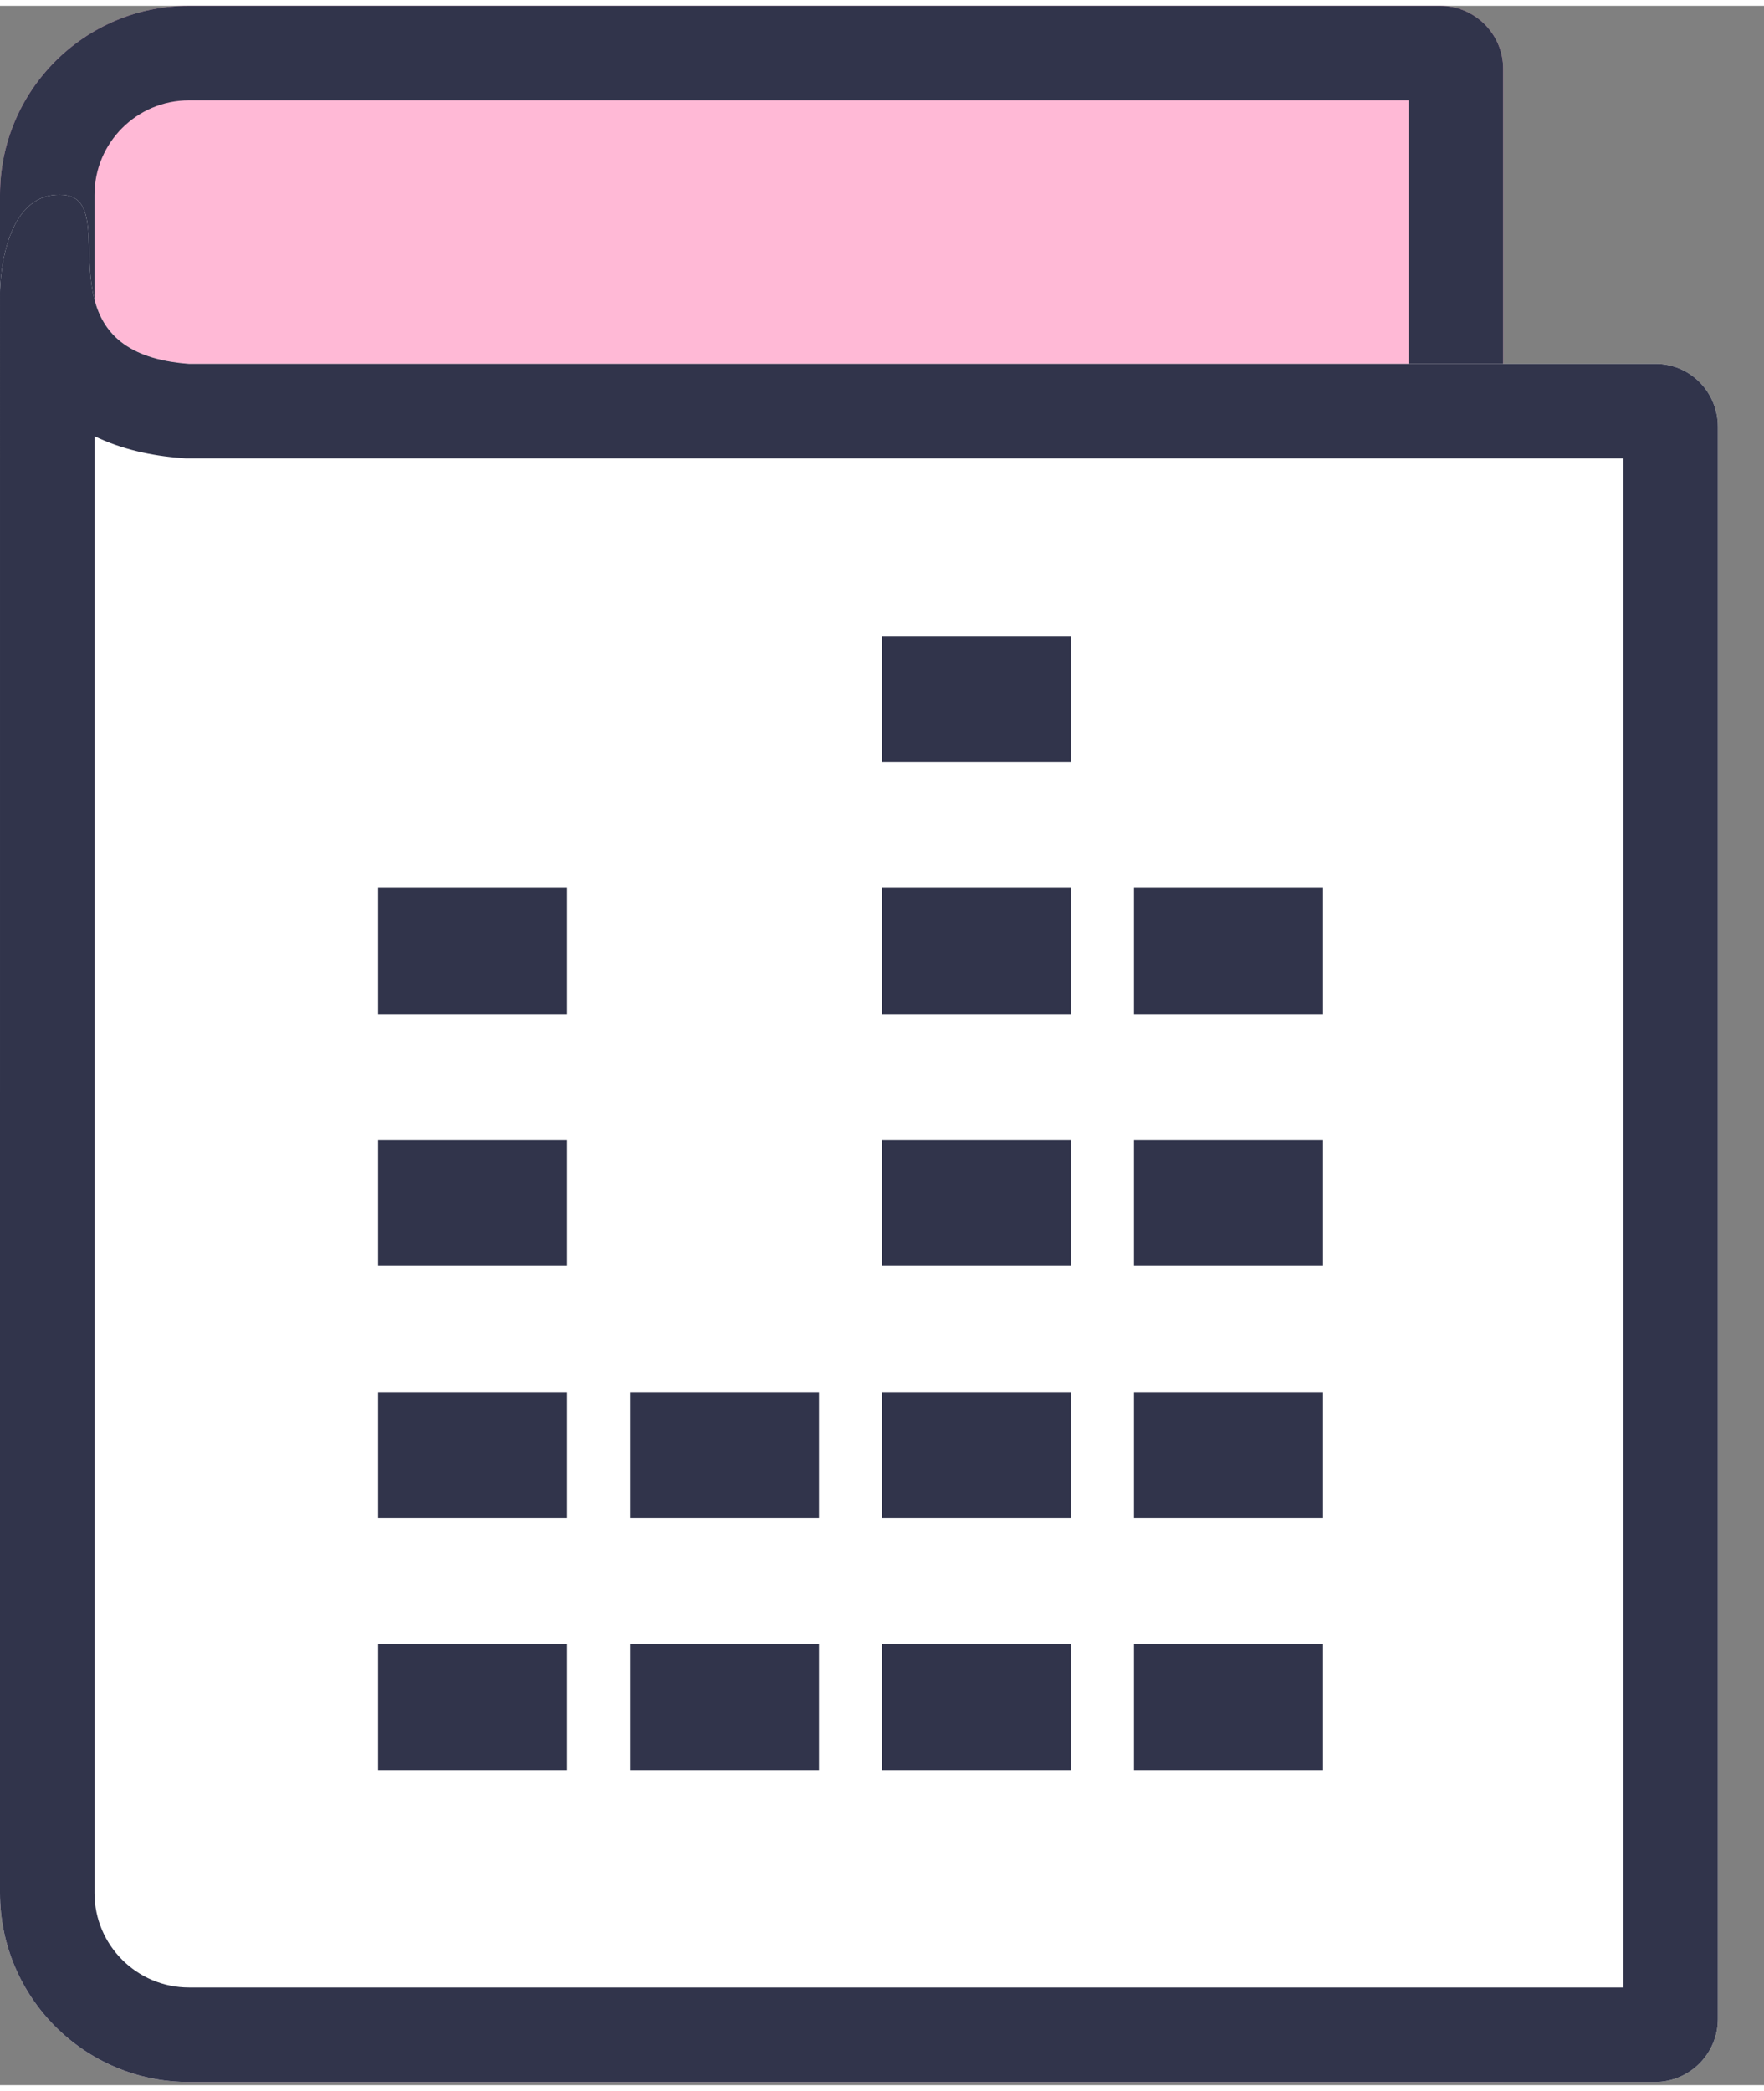 <svg width="27" height="32" viewBox="0 0 28 33" fill="none" xmlns="http://www.w3.org/2000/svg" class="transform -translate-x-1/4 pointer-events-none md:translate-x-0"><rect x="0" y="0" width="28" height="33" fill="#808080" stroke="none"/><path d="M0 3C0 1.343 1.343 0 3 0H22.86C23.412 0 23.86 0.448 23.86 1V32.949H3C1.343 32.949 0 31.606 0 29.949V3Z" fill="#FFB9D6"></path><path fill-rule="evenodd" clip-rule="evenodd" d="M22.36 1.5H3C2.172 1.5 1.5 2.172 1.5 3V29.949C1.5 30.777 2.172 31.449 3 31.449H22.36V1.5ZM3 0C1.343 0 0 1.343 0 3V29.949C0 31.606 1.343 32.949 3 32.949H23.86V1C23.86 0.448 23.412 0 22.86 0H3Z" fill="#31344B"></path><path d="M9.67898e-05 4.545C9.67898e-05 4.545 8.75592e-05 2.933 1 3C2 3.067 0.5 5.5 3 5.682C8.105 5.682 22.387 5.682 26.278 5.682C26.831 5.682 27.268 6.13 27.268 6.682V31.95C27.268 32.502 26.82 32.95 26.268 32.95H3C1.343 32.95 -6.31251e-06 31.607 0 29.95L9.67898e-05 4.545Z" fill="white"></path><path fill-rule="evenodd" clip-rule="evenodd" d="M1.473 4.545C1.458 4.469 1.447 4.391 1.439 4.314C1.424 4.164 1.419 4.016 1.414 3.875C1.4 3.407 1.387 3.026 1 3C0.388 2.959 0.151 3.547 0.058 4.01C9.54047e-05 4.303 9.67898e-05 4.545 9.67898e-05 4.545L0 29.95C-6.31251e-06 31.607 1.343 32.95 3 32.95H26.268C26.82 32.95 27.268 32.502 27.268 31.95V6.682C27.268 6.13 26.831 5.682 26.278 5.682L3 5.682C1.99 5.608 1.633 5.168 1.5 4.664C1.49 4.625 1.481 4.585 1.473 4.545ZM1.5 6.83L1.5 29.95C1.5 30.778 2.172 31.45 3 31.45H25.768V7.182L2.946 7.182L2.891 7.178C2.393 7.142 1.92 7.034 1.5 6.83Z" fill="#31344B"></path><rect x="6" y="14" width="3" height="2" fill="#31344B"></rect><rect x="6" y="18" width="3" height="2" fill="#31344B"></rect><rect x="6" y="22" width="3" height="2" fill="#31344B"></rect><rect x="6" y="26" width="3" height="2" fill="#31344B"></rect><rect x="14" y="14" width="3" height="2" fill="#31344B"></rect><rect x="14" y="10" width="3" height="2" fill="#31344B"></rect><rect x="14" y="18" width="3" height="2" fill="#31344B"></rect><rect x="14" y="22" width="3" height="2" fill="#31344B"></rect><rect x="14" y="26" width="3" height="2" fill="#31344B"></rect><rect x="18" y="14" width="3" height="2" fill="#31344B"></rect><rect x="18" y="18" width="3" height="2" fill="#31344B"></rect><rect x="18" y="22" width="3" height="2" fill="#31344B"></rect><rect x="18" y="26" width="3" height="2" fill="#31344B"></rect><rect x="10" y="22" width="3" height="2" fill="#31344B"></rect><rect x="10" y="26" width="3" height="2" fill="#31344B"></rect></svg>